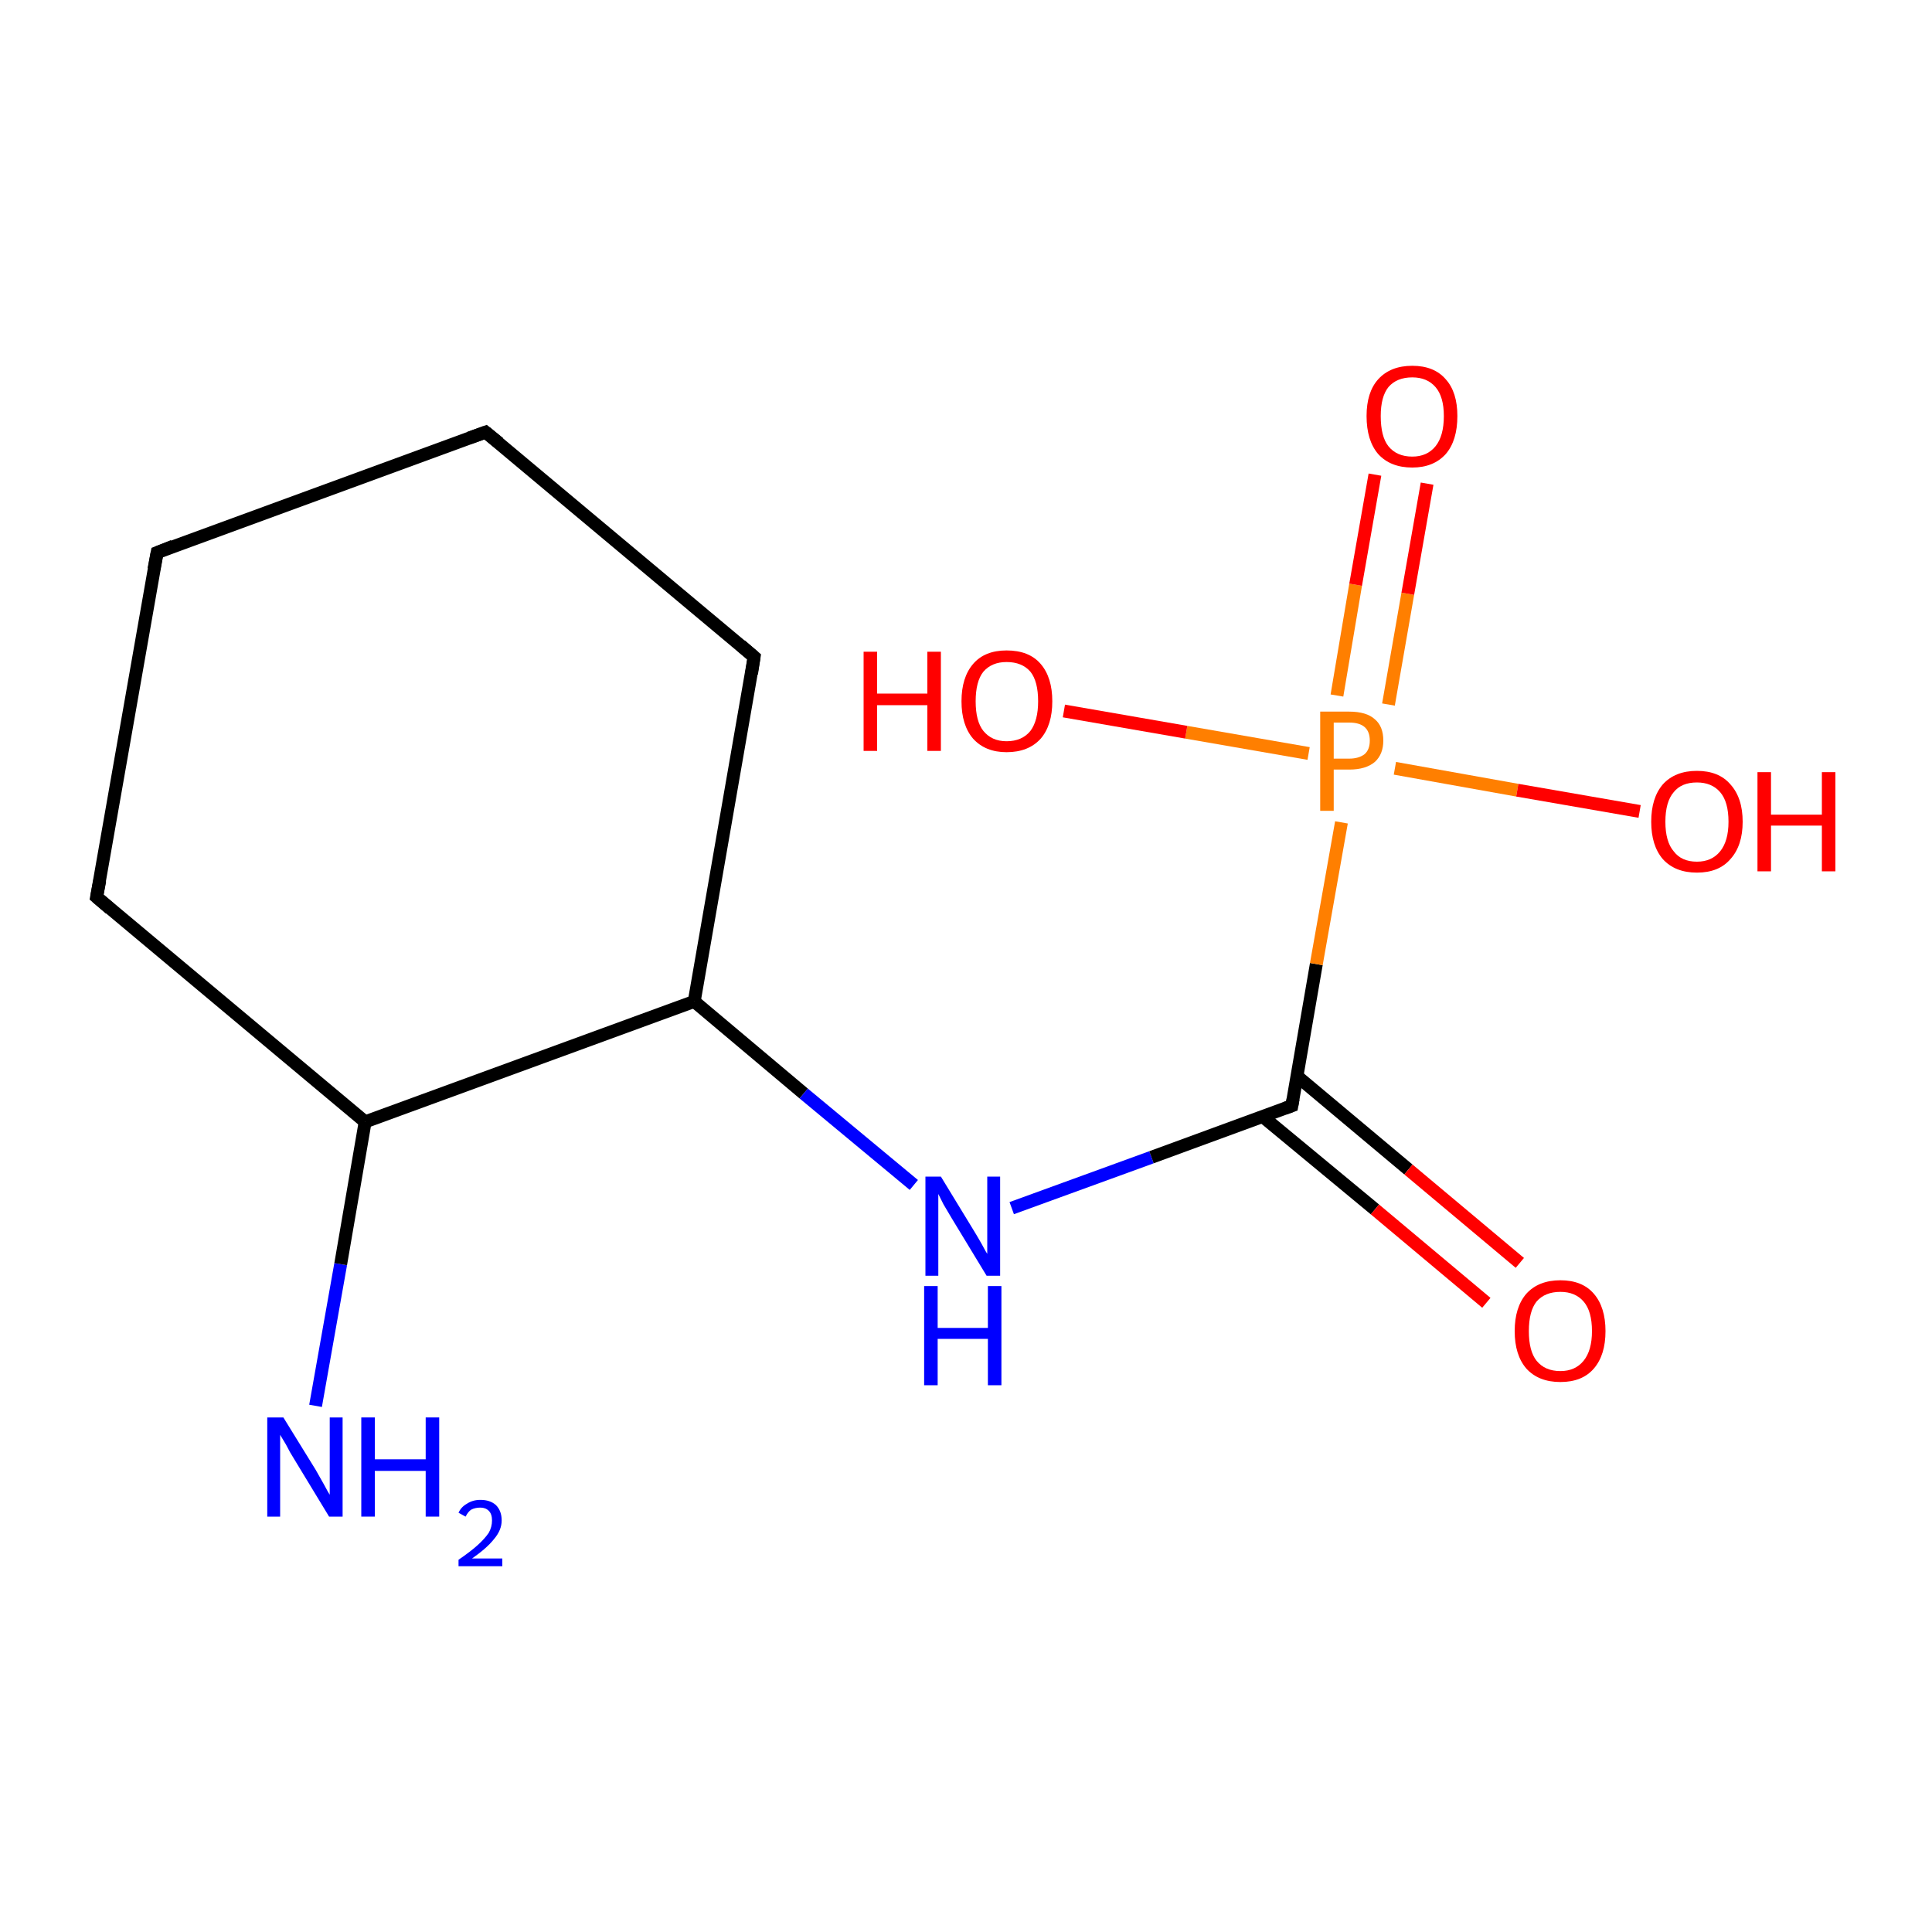 <?xml version='1.0' encoding='iso-8859-1'?>
<svg version='1.1' baseProfile='full'
              xmlns='http://www.w3.org/2000/svg'
                      xmlns:rdkit='http://www.rdkit.org/xml'
                      xmlns:xlink='http://www.w3.org/1999/xlink'
                  xml:space='preserve'
width='300px' height='300px' viewBox='0 0 300 300'>
<!-- END OF HEADER -->
<rect style='opacity:1.0;fill:#FFFFFF;stroke:none' width='300.0' height='300.0' x='0.0' y='0.0'> </rect>
<path class='bond-0 atom-0 atom-1' d='M 49.0,218.3 L 52.9,196.3' style='fill:none;fill-rule:evenodd;stroke:#0000FF;stroke-width:2.0px;stroke-linecap:butt;stroke-linejoin:miter;stroke-opacity:1' />
<path class='bond-0 atom-0 atom-1' d='M 52.9,196.3 L 56.7,174.2' style='fill:none;fill-rule:evenodd;stroke:#000000;stroke-width:2.0px;stroke-linecap:butt;stroke-linejoin:miter;stroke-opacity:1' />
<path class='bond-1 atom-1 atom-2' d='M 56.7,174.2 L 15.0,139.3' style='fill:none;fill-rule:evenodd;stroke:#000000;stroke-width:2.0px;stroke-linecap:butt;stroke-linejoin:miter;stroke-opacity:1' />
<path class='bond-2 atom-2 atom-3' d='M 15.0,139.3 L 24.4,85.8' style='fill:none;fill-rule:evenodd;stroke:#000000;stroke-width:2.0px;stroke-linecap:butt;stroke-linejoin:miter;stroke-opacity:1' />
<path class='bond-3 atom-3 atom-4' d='M 24.4,85.8 L 75.4,67.1' style='fill:none;fill-rule:evenodd;stroke:#000000;stroke-width:2.0px;stroke-linecap:butt;stroke-linejoin:miter;stroke-opacity:1' />
<path class='bond-4 atom-4 atom-5' d='M 75.4,67.1 L 117.1,102.0' style='fill:none;fill-rule:evenodd;stroke:#000000;stroke-width:2.0px;stroke-linecap:butt;stroke-linejoin:miter;stroke-opacity:1' />
<path class='bond-5 atom-5 atom-6' d='M 117.1,102.0 L 107.8,155.5' style='fill:none;fill-rule:evenodd;stroke:#000000;stroke-width:2.0px;stroke-linecap:butt;stroke-linejoin:miter;stroke-opacity:1' />
<path class='bond-6 atom-6 atom-7' d='M 107.8,155.5 L 124.8,169.8' style='fill:none;fill-rule:evenodd;stroke:#000000;stroke-width:2.0px;stroke-linecap:butt;stroke-linejoin:miter;stroke-opacity:1' />
<path class='bond-6 atom-6 atom-7' d='M 124.8,169.8 L 141.9,184.0' style='fill:none;fill-rule:evenodd;stroke:#0000FF;stroke-width:2.0px;stroke-linecap:butt;stroke-linejoin:miter;stroke-opacity:1' />
<path class='bond-7 atom-7 atom-8' d='M 157.1,187.6 L 178.8,179.7' style='fill:none;fill-rule:evenodd;stroke:#0000FF;stroke-width:2.0px;stroke-linecap:butt;stroke-linejoin:miter;stroke-opacity:1' />
<path class='bond-7 atom-7 atom-8' d='M 178.8,179.7 L 200.6,171.7' style='fill:none;fill-rule:evenodd;stroke:#000000;stroke-width:2.0px;stroke-linecap:butt;stroke-linejoin:miter;stroke-opacity:1' />
<path class='bond-8 atom-8 atom-9' d='M 196.1,173.4 L 213.5,187.8' style='fill:none;fill-rule:evenodd;stroke:#000000;stroke-width:2.0px;stroke-linecap:butt;stroke-linejoin:miter;stroke-opacity:1' />
<path class='bond-8 atom-8 atom-9' d='M 213.5,187.8 L 230.8,202.3' style='fill:none;fill-rule:evenodd;stroke:#FF0000;stroke-width:2.0px;stroke-linecap:butt;stroke-linejoin:miter;stroke-opacity:1' />
<path class='bond-8 atom-8 atom-9' d='M 201.4,167.1 L 218.7,181.6' style='fill:none;fill-rule:evenodd;stroke:#000000;stroke-width:2.0px;stroke-linecap:butt;stroke-linejoin:miter;stroke-opacity:1' />
<path class='bond-8 atom-8 atom-9' d='M 218.7,181.6 L 236.0,196.1' style='fill:none;fill-rule:evenodd;stroke:#FF0000;stroke-width:2.0px;stroke-linecap:butt;stroke-linejoin:miter;stroke-opacity:1' />
<path class='bond-9 atom-8 atom-10' d='M 200.6,171.7 L 204.4,149.7' style='fill:none;fill-rule:evenodd;stroke:#000000;stroke-width:2.0px;stroke-linecap:butt;stroke-linejoin:miter;stroke-opacity:1' />
<path class='bond-9 atom-8 atom-10' d='M 204.4,149.7 L 208.3,127.7' style='fill:none;fill-rule:evenodd;stroke:#FF7F00;stroke-width:2.0px;stroke-linecap:butt;stroke-linejoin:miter;stroke-opacity:1' />
<path class='bond-10 atom-10 atom-11' d='M 215.6,109.4 L 218.6,92.2' style='fill:none;fill-rule:evenodd;stroke:#FF7F00;stroke-width:2.0px;stroke-linecap:butt;stroke-linejoin:miter;stroke-opacity:1' />
<path class='bond-10 atom-10 atom-11' d='M 218.6,92.2 L 221.6,75.1' style='fill:none;fill-rule:evenodd;stroke:#FF0000;stroke-width:2.0px;stroke-linecap:butt;stroke-linejoin:miter;stroke-opacity:1' />
<path class='bond-10 atom-10 atom-11' d='M 207.6,108.0 L 210.5,90.8' style='fill:none;fill-rule:evenodd;stroke:#FF7F00;stroke-width:2.0px;stroke-linecap:butt;stroke-linejoin:miter;stroke-opacity:1' />
<path class='bond-10 atom-10 atom-11' d='M 210.5,90.8 L 213.5,73.7' style='fill:none;fill-rule:evenodd;stroke:#FF0000;stroke-width:2.0px;stroke-linecap:butt;stroke-linejoin:miter;stroke-opacity:1' />
<path class='bond-11 atom-10 atom-12' d='M 216.6,119.3 L 235.6,122.7' style='fill:none;fill-rule:evenodd;stroke:#FF7F00;stroke-width:2.0px;stroke-linecap:butt;stroke-linejoin:miter;stroke-opacity:1' />
<path class='bond-11 atom-10 atom-12' d='M 235.6,122.7 L 254.6,126.0' style='fill:none;fill-rule:evenodd;stroke:#FF0000;stroke-width:2.0px;stroke-linecap:butt;stroke-linejoin:miter;stroke-opacity:1' />
<path class='bond-12 atom-10 atom-13' d='M 203.2,117.0 L 184.2,113.7' style='fill:none;fill-rule:evenodd;stroke:#FF7F00;stroke-width:2.0px;stroke-linecap:butt;stroke-linejoin:miter;stroke-opacity:1' />
<path class='bond-12 atom-10 atom-13' d='M 184.2,113.7 L 165.2,110.4' style='fill:none;fill-rule:evenodd;stroke:#FF0000;stroke-width:2.0px;stroke-linecap:butt;stroke-linejoin:miter;stroke-opacity:1' />
<path class='bond-13 atom-6 atom-1' d='M 107.8,155.5 L 56.7,174.2' style='fill:none;fill-rule:evenodd;stroke:#000000;stroke-width:2.0px;stroke-linecap:butt;stroke-linejoin:miter;stroke-opacity:1' />
<path d='M 17.1,141.1 L 15.0,139.3 L 15.5,136.7' style='fill:none;stroke:#000000;stroke-width:2.0px;stroke-linecap:butt;stroke-linejoin:miter;stroke-miterlimit:10;stroke-opacity:1;' />
<path d='M 23.9,88.4 L 24.4,85.8 L 26.9,84.8' style='fill:none;stroke:#000000;stroke-width:2.0px;stroke-linecap:butt;stroke-linejoin:miter;stroke-miterlimit:10;stroke-opacity:1;' />
<path d='M 72.9,68.0 L 75.4,67.1 L 77.5,68.8' style='fill:none;stroke:#000000;stroke-width:2.0px;stroke-linecap:butt;stroke-linejoin:miter;stroke-miterlimit:10;stroke-opacity:1;' />
<path d='M 115.0,100.2 L 117.1,102.0 L 116.7,104.6' style='fill:none;stroke:#000000;stroke-width:2.0px;stroke-linecap:butt;stroke-linejoin:miter;stroke-miterlimit:10;stroke-opacity:1;' />
<path d='M 199.5,172.1 L 200.6,171.7 L 200.8,170.6' style='fill:none;stroke:#000000;stroke-width:2.0px;stroke-linecap:butt;stroke-linejoin:miter;stroke-miterlimit:10;stroke-opacity:1;' />
<path class='atom-0' d='M 44.0 220.1
L 49.0 228.2
Q 49.5 229.1, 50.3 230.5
Q 51.1 232.0, 51.2 232.1
L 51.2 220.1
L 53.2 220.1
L 53.2 235.5
L 51.1 235.5
L 45.7 226.6
Q 45.0 225.5, 44.4 224.3
Q 43.7 223.1, 43.5 222.8
L 43.5 235.5
L 41.5 235.5
L 41.5 220.1
L 44.0 220.1
' fill='#0000FF'/>
<path class='atom-0' d='M 56.1 220.1
L 58.2 220.1
L 58.2 226.6
L 66.1 226.6
L 66.1 220.1
L 68.2 220.1
L 68.2 235.5
L 66.1 235.5
L 66.1 228.4
L 58.2 228.4
L 58.2 235.5
L 56.1 235.5
L 56.1 220.1
' fill='#0000FF'/>
<path class='atom-0' d='M 71.2 234.9
Q 71.6 234.0, 72.5 233.5
Q 73.4 232.9, 74.6 232.9
Q 76.1 232.9, 77.0 233.7
Q 77.9 234.6, 77.9 236.1
Q 77.9 237.6, 76.7 239.0
Q 75.6 240.4, 73.3 242.0
L 78.0 242.0
L 78.0 243.2
L 71.2 243.2
L 71.2 242.2
Q 73.1 240.9, 74.2 239.9
Q 75.3 238.9, 75.9 238.0
Q 76.4 237.1, 76.4 236.1
Q 76.4 235.1, 75.9 234.6
Q 75.4 234.1, 74.6 234.1
Q 73.8 234.1, 73.2 234.4
Q 72.7 234.7, 72.3 235.5
L 71.2 234.9
' fill='#0000FF'/>
<path class='atom-7' d='M 146.1 182.7
L 151.1 190.9
Q 151.6 191.7, 152.4 193.1
Q 153.2 194.6, 153.3 194.7
L 153.3 182.7
L 155.3 182.7
L 155.3 198.1
L 153.2 198.1
L 147.8 189.2
Q 147.2 188.2, 146.5 187.0
Q 145.9 185.8, 145.7 185.4
L 145.7 198.1
L 143.7 198.1
L 143.7 182.7
L 146.1 182.7
' fill='#0000FF'/>
<path class='atom-7' d='M 143.5 199.7
L 145.6 199.7
L 145.6 206.2
L 153.4 206.2
L 153.4 199.7
L 155.5 199.7
L 155.5 215.1
L 153.4 215.1
L 153.4 207.9
L 145.6 207.9
L 145.6 215.1
L 143.5 215.1
L 143.5 199.7
' fill='#0000FF'/>
<path class='atom-9' d='M 235.2 206.7
Q 235.2 203.0, 237.0 200.9
Q 238.9 198.8, 242.3 198.8
Q 245.7 198.8, 247.5 200.9
Q 249.3 203.0, 249.3 206.7
Q 249.3 210.4, 247.5 212.5
Q 245.7 214.6, 242.3 214.6
Q 238.9 214.6, 237.0 212.5
Q 235.2 210.4, 235.2 206.7
M 242.3 212.9
Q 244.6 212.9, 245.9 211.3
Q 247.2 209.7, 247.2 206.7
Q 247.2 203.6, 245.9 202.1
Q 244.6 200.6, 242.3 200.6
Q 239.9 200.6, 238.6 202.1
Q 237.4 203.6, 237.4 206.7
Q 237.4 209.8, 238.6 211.3
Q 239.9 212.9, 242.3 212.9
' fill='#FF0000'/>
<path class='atom-10' d='M 209.5 110.5
Q 212.2 110.5, 213.5 111.7
Q 214.8 112.8, 214.8 115.0
Q 214.8 117.1, 213.5 118.3
Q 212.1 119.5, 209.5 119.5
L 207.1 119.5
L 207.1 125.9
L 205.0 125.9
L 205.0 110.5
L 209.5 110.5
M 209.5 117.8
Q 211.0 117.8, 211.9 117.1
Q 212.7 116.4, 212.7 115.0
Q 212.7 113.6, 211.9 112.9
Q 211.1 112.2, 209.5 112.2
L 207.1 112.2
L 207.1 117.8
L 209.5 117.8
' fill='#FF7F00'/>
<path class='atom-11' d='M 212.2 64.6
Q 212.2 60.9, 214.0 58.9
Q 215.9 56.8, 219.3 56.8
Q 222.7 56.8, 224.5 58.9
Q 226.3 60.9, 226.3 64.6
Q 226.3 68.4, 224.5 70.5
Q 222.6 72.6, 219.3 72.6
Q 215.9 72.6, 214.0 70.5
Q 212.2 68.4, 212.2 64.6
M 219.3 70.9
Q 221.6 70.9, 222.9 69.3
Q 224.2 67.7, 224.2 64.6
Q 224.2 61.6, 222.9 60.1
Q 221.6 58.6, 219.3 58.6
Q 216.9 58.6, 215.6 60.1
Q 214.4 61.6, 214.4 64.6
Q 214.4 67.8, 215.6 69.3
Q 216.9 70.9, 219.3 70.9
' fill='#FF0000'/>
<path class='atom-12' d='M 256.4 127.6
Q 256.4 123.9, 258.2 121.8
Q 260.1 119.7, 263.5 119.7
Q 266.9 119.7, 268.7 121.8
Q 270.6 123.9, 270.6 127.6
Q 270.6 131.3, 268.7 133.4
Q 266.9 135.5, 263.5 135.5
Q 260.1 135.5, 258.2 133.4
Q 256.4 131.3, 256.4 127.6
M 263.5 133.8
Q 265.8 133.8, 267.1 132.2
Q 268.4 130.6, 268.4 127.6
Q 268.4 124.5, 267.1 123.0
Q 265.8 121.5, 263.5 121.5
Q 261.1 121.5, 259.9 123.0
Q 258.6 124.5, 258.6 127.6
Q 258.6 130.7, 259.9 132.2
Q 261.1 133.8, 263.5 133.8
' fill='#FF0000'/>
<path class='atom-12' d='M 272.9 119.9
L 275.0 119.9
L 275.0 126.5
L 282.9 126.5
L 282.9 119.9
L 285.0 119.9
L 285.0 135.3
L 282.9 135.3
L 282.9 128.2
L 275.0 128.2
L 275.0 135.3
L 272.9 135.3
L 272.9 119.9
' fill='#FF0000'/>
<path class='atom-13' d='M 134.1 101.2
L 136.2 101.2
L 136.2 107.7
L 144.0 107.7
L 144.0 101.2
L 146.1 101.2
L 146.1 116.6
L 144.0 116.6
L 144.0 109.5
L 136.2 109.5
L 136.2 116.6
L 134.1 116.6
L 134.1 101.2
' fill='#FF0000'/>
<path class='atom-13' d='M 149.3 108.9
Q 149.3 105.2, 151.1 103.1
Q 152.9 101.0, 156.3 101.0
Q 159.8 101.0, 161.6 103.1
Q 163.4 105.2, 163.4 108.9
Q 163.4 112.6, 161.6 114.7
Q 159.7 116.8, 156.3 116.8
Q 153.0 116.8, 151.1 114.7
Q 149.3 112.6, 149.3 108.9
M 156.3 115.1
Q 158.7 115.1, 160.0 113.5
Q 161.2 111.9, 161.2 108.9
Q 161.2 105.8, 160.0 104.3
Q 158.7 102.8, 156.3 102.8
Q 154.0 102.8, 152.7 104.3
Q 151.5 105.8, 151.5 108.9
Q 151.5 112.0, 152.7 113.5
Q 154.0 115.1, 156.3 115.1
' fill='#FF0000'/>
</svg>
